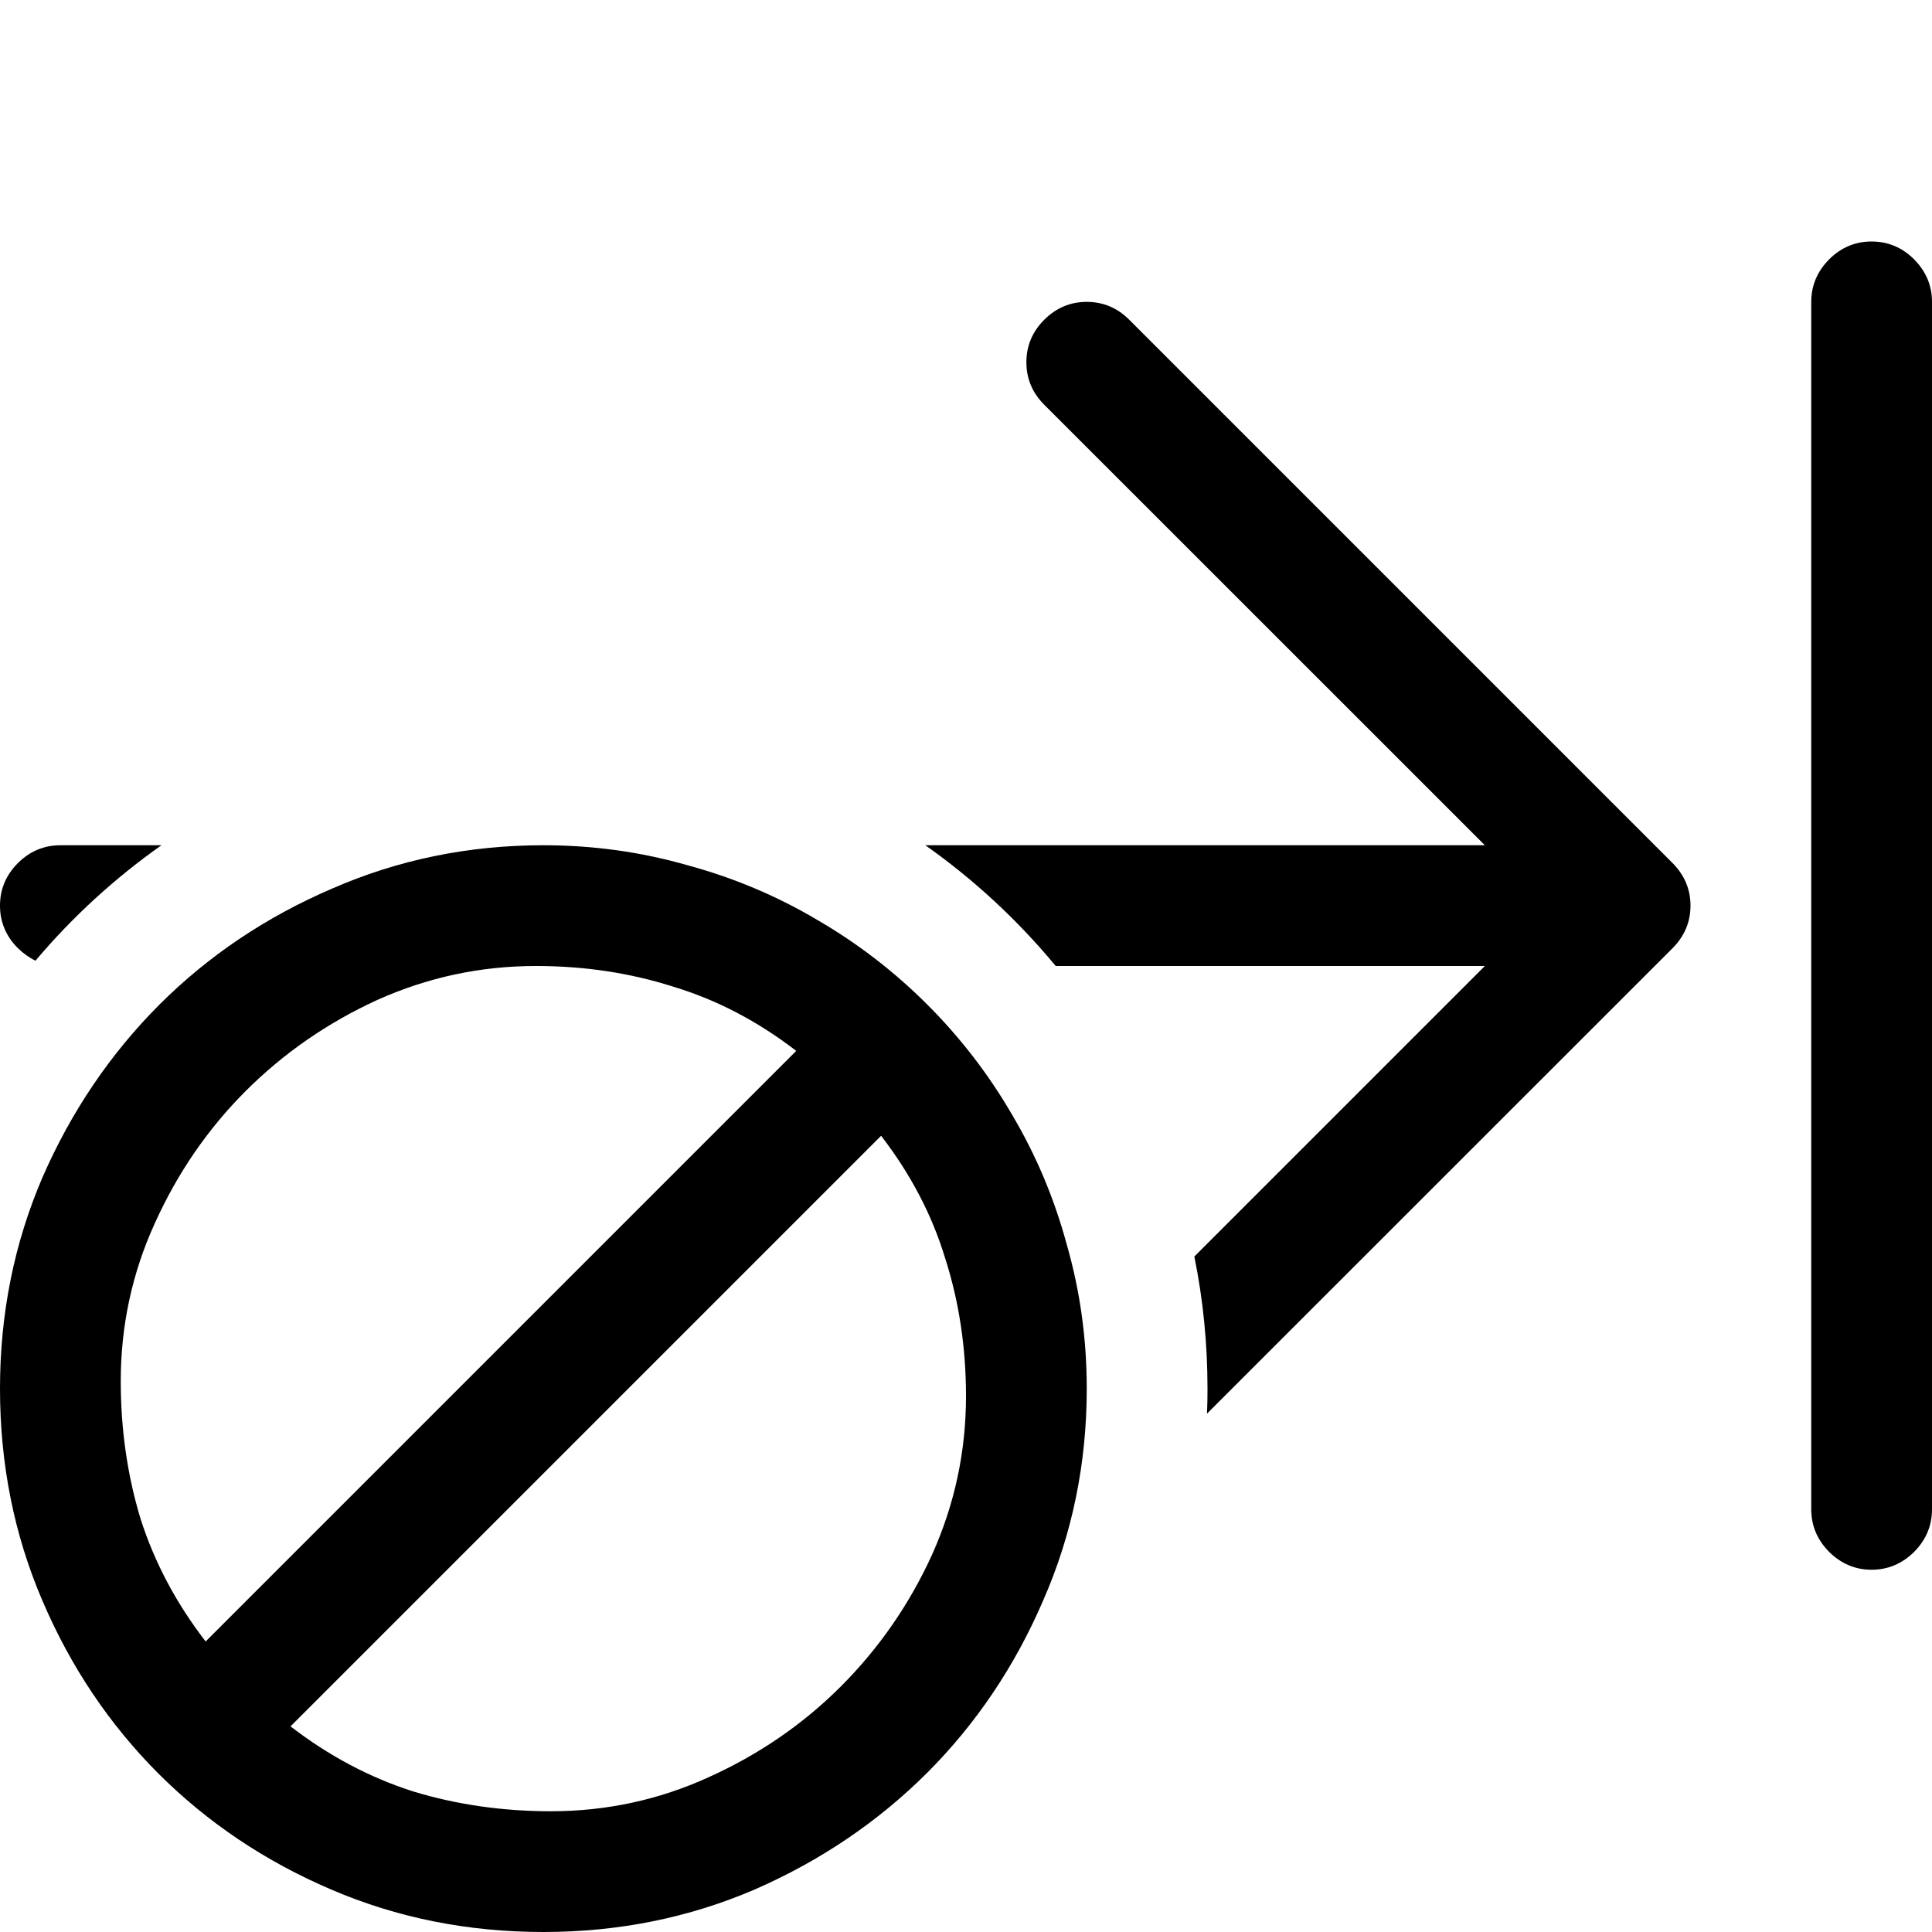 <svg width="16" height="16" viewBox="0 0 16 16" xmlns="http://www.w3.org/2000/svg">
	<path d="M15.852 12.852C15.95 12.753 16 12.635 16 12.5V2.5C16 2.365 15.95 2.247 15.852 2.148C15.753 2.049 15.635 2 15.5 2C15.365 2 15.247 2.049 15.148 2.148C15.05 2.247 15 2.365 15 2.5V12.5C15 12.635 15.05 12.753 15.148 12.852C15.247 12.95 15.365 13 15.5 13C15.635 13 15.753 12.95 15.852 12.852Z" />
	<path d="M13.852 7.852C13.95 7.753 14 7.635 14 7.5C14 7.365 13.95 7.247 13.852 7.148L9.352 2.648C9.253 2.549 9.135 2.5 9 2.5C8.865 2.5 8.747 2.549 8.648 2.648C8.549 2.747 8.5 2.865 8.5 3C8.5 3.135 8.549 3.253 8.648 3.352L12.297 7H7.663C8.066 7.284 8.429 7.621 8.743 8H12.297L9.891 10.406C9.963 10.759 10 11.125 10 11.5C10 11.569 9.999 11.638 9.996 11.707L13.852 7.852Z" />
	<path d="M0.294 7.956C0.599 7.594 0.95 7.273 1.337 7H0.5C0.365 7 0.247 7.049 0.148 7.148C0.049 7.247 0 7.365 0 7.5C0 7.635 0.049 7.753 0.148 7.852C0.193 7.896 0.242 7.931 0.294 7.956Z" />
	<path d="M9 11.5C9 12.12 8.88 12.703 8.641 13.25C8.406 13.797 8.086 14.273 7.68 14.68C7.273 15.086 6.797 15.409 6.25 15.648C5.703 15.883 5.12 16 4.5 16C3.875 16 3.289 15.883 2.742 15.648C2.195 15.414 1.719 15.094 1.312 14.688C0.906 14.281 0.586 13.805 0.352 13.258C0.117 12.711 0 12.125 0 11.5C0 10.88 0.117 10.297 0.352 9.75C0.591 9.203 0.914 8.727 1.32 8.32C1.727 7.914 2.203 7.594 2.75 7.359C3.297 7.12 3.88 7 4.5 7C4.911 7 5.307 7.055 5.688 7.164C6.073 7.268 6.432 7.419 6.766 7.617C7.099 7.81 7.404 8.044 7.68 8.32C7.956 8.596 8.19 8.901 8.383 9.234C8.581 9.568 8.732 9.927 8.836 10.312C8.945 10.693 9 11.088 9 11.5ZM1.703 13.594L6.594 8.703C6.276 8.458 5.938 8.281 5.578 8.172C5.219 8.057 4.839 8 4.438 8C3.979 8 3.542 8.094 3.125 8.281C2.714 8.469 2.349 8.721 2.031 9.039C1.719 9.352 1.469 9.716 1.281 10.133C1.094 10.544 1 10.979 1 11.438C1 11.838 1.055 12.219 1.164 12.578C1.279 12.938 1.458 13.276 1.703 13.594ZM7.297 9.406L2.406 14.297C2.724 14.542 3.062 14.721 3.422 14.836C3.781 14.945 4.161 15 4.562 15C5.021 15 5.456 14.906 5.867 14.719C6.284 14.531 6.648 14.281 6.961 13.969C7.279 13.651 7.531 13.287 7.719 12.875C7.906 12.458 8 12.021 8 11.562C8 11.162 7.943 10.781 7.828 10.422C7.719 10.062 7.542 9.724 7.297 9.406Z" />
</svg>
